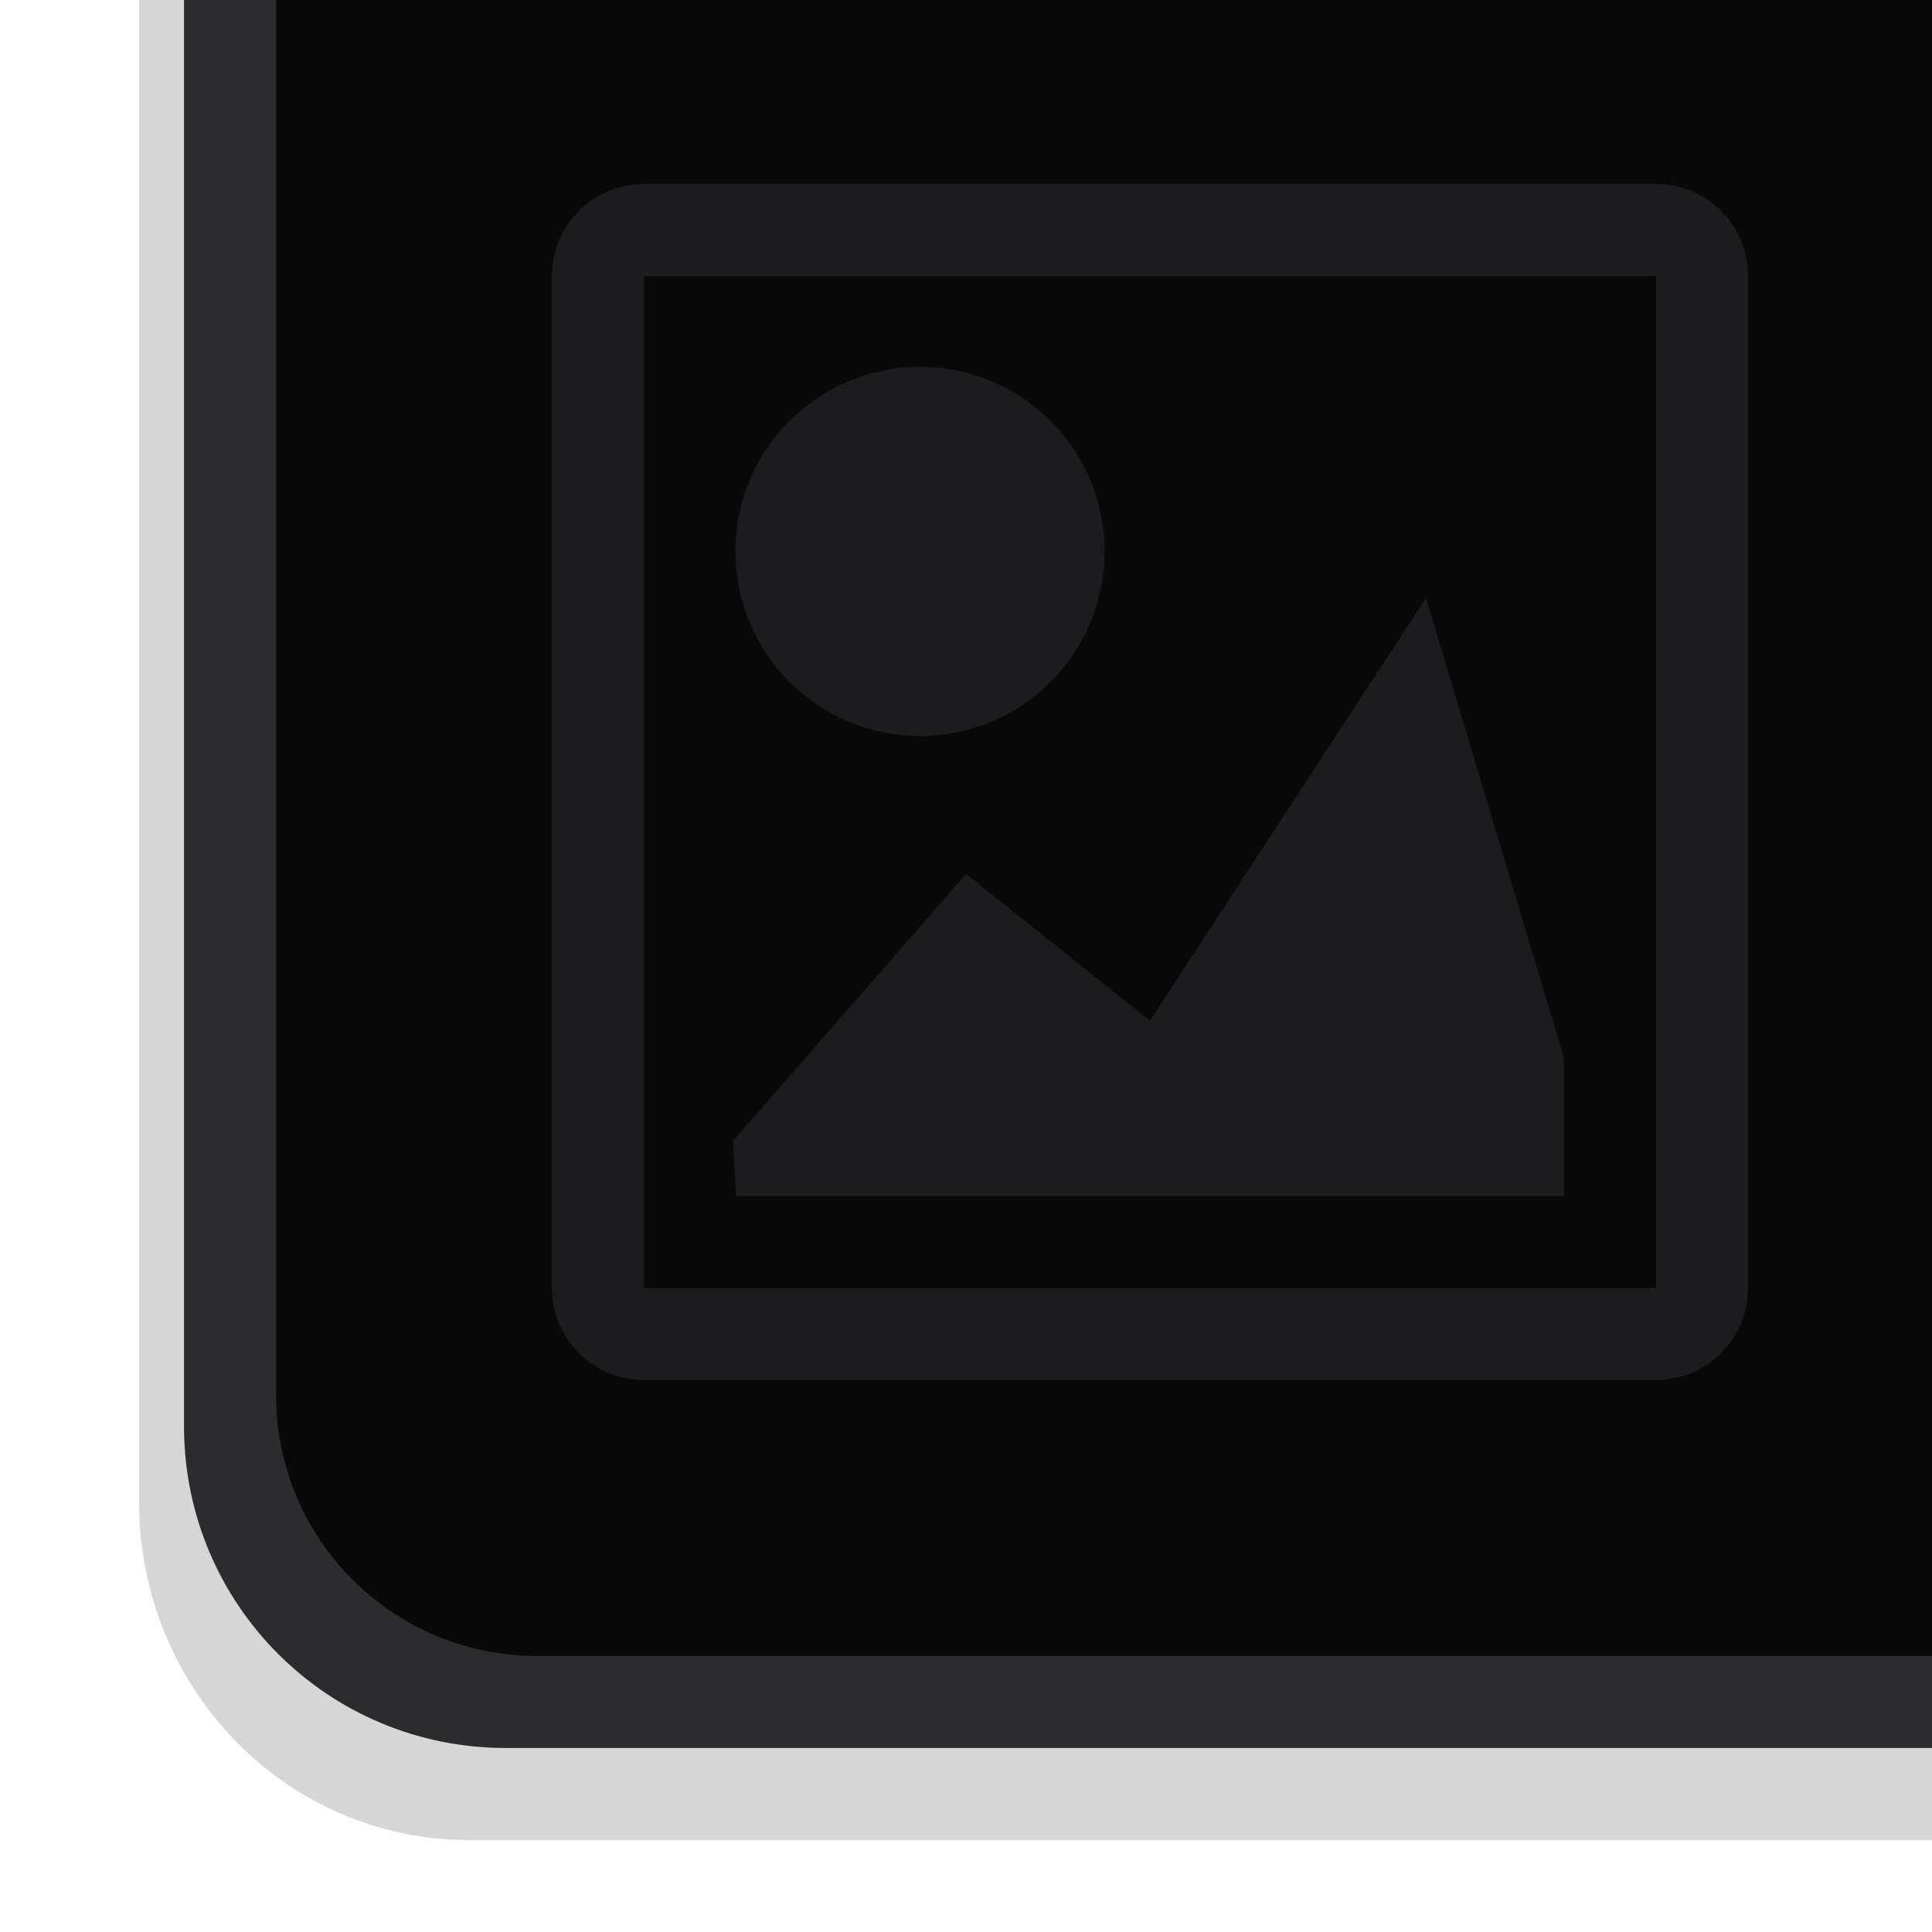 <svg height="21" viewBox="0 0 21 21" width="21" xmlns="http://www.w3.org/2000/svg" xmlns:xlink="http://www.w3.org/1999/xlink"><filter id="a" color-interpolation-filters="sRGB" height="1.095" width="1.097" x="-.049" y="-.047"><feGaussianBlur stdDeviation=".395"/></filter><clipPath id="b"><path d="m0 0h21v21h-21z"/></clipPath><path clip-path="url(#b)" d="m1.511 0v16.317c0 2.041 1.601 3.684 3.59 3.684h15.899v-20.001z" filter="url(#a)" opacity=".4"/><path d="m2 0v15.5c0 1.939 1.561 3.5 3.5 3.5h15.5v-19z" fill="#2c2c2e"/><path d="m21 18v-18h-18v2.842 12.316c0 1.575 1.268 2.842 2.842 2.842z" fill-opacity=".784"/><path d="m7 2c-.554 0-1 .446-1 1v11c0 .554.446 1 1 1h11c.554 0 1-.446 1-1v-11c0-.554-.446-1-1-1zm0 1h11v11h-11zm3 .988c-1.108 0-2.006.898-2.006 2.006-0 1.108.898 2.006 2.006 2.006 1.108 0 2.006-.898 2.006-2.006 0-1.108-.898-2.006-2.006-2.006zm5.5 2.512-3 4.594-2-1.594-2.533 2.902.033.598h9v-1.5z" fill="#1c1c1e"/></svg>